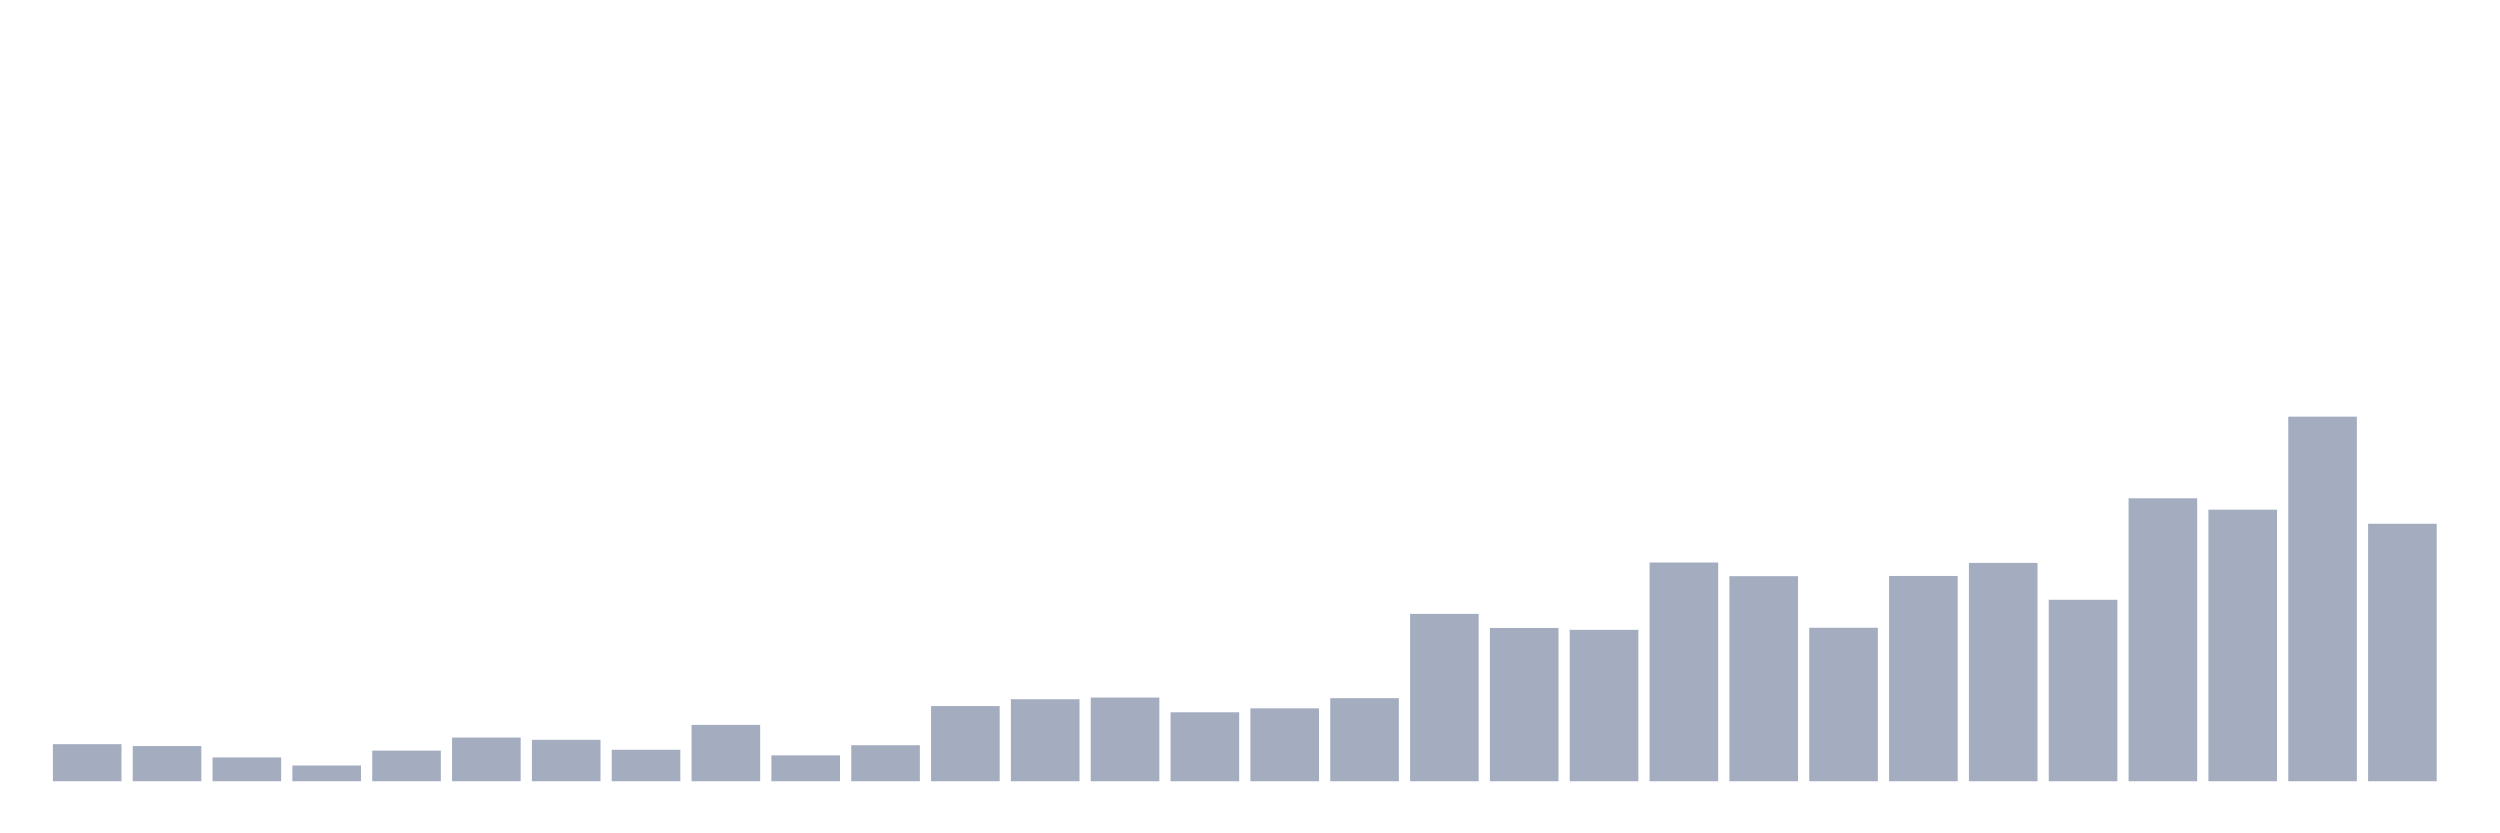 <svg xmlns="http://www.w3.org/2000/svg" viewBox="0 0 480 160"><g transform="translate(10,10)"><rect class="bar" x="0.153" width="13.175" y="132.881" height="7.119" fill="rgb(164,173,192)"></rect><rect class="bar" x="15.482" width="13.175" y="133.239" height="6.761" fill="rgb(164,173,192)"></rect><rect class="bar" x="30.81" width="13.175" y="135.426" height="4.574" fill="rgb(164,173,192)"></rect><rect class="bar" x="46.138" width="13.175" y="136.977" height="3.023" fill="rgb(164,173,192)"></rect><rect class="bar" x="61.466" width="13.175" y="134.114" height="5.886" fill="rgb(164,173,192)"></rect><rect class="bar" x="76.794" width="13.175" y="131.608" height="8.392" fill="rgb(164,173,192)"></rect><rect class="bar" x="92.123" width="13.175" y="132.045" height="7.955" fill="rgb(164,173,192)"></rect><rect class="bar" x="107.451" width="13.175" y="133.955" height="6.045" fill="rgb(164,173,192)"></rect><rect class="bar" x="122.779" width="13.175" y="129.182" height="10.818" fill="rgb(164,173,192)"></rect><rect class="bar" x="138.107" width="13.175" y="135.028" height="4.972" fill="rgb(164,173,192)"></rect><rect class="bar" x="153.436" width="13.175" y="133.08" height="6.92" fill="rgb(164,173,192)"></rect><rect class="bar" x="168.764" width="13.175" y="125.562" height="14.438" fill="rgb(164,173,192)"></rect><rect class="bar" x="184.092" width="13.175" y="124.25" height="15.75" fill="rgb(164,173,192)"></rect><rect class="bar" x="199.42" width="13.175" y="123.932" height="16.068" fill="rgb(164,173,192)"></rect><rect class="bar" x="214.748" width="13.175" y="126.756" height="13.244" fill="rgb(164,173,192)"></rect><rect class="bar" x="230.077" width="13.175" y="126" height="14" fill="rgb(164,173,192)"></rect><rect class="bar" x="245.405" width="13.175" y="124.051" height="15.949" fill="rgb(164,173,192)"></rect><rect class="bar" x="260.733" width="13.175" y="107.864" height="32.136" fill="rgb(164,173,192)"></rect><rect class="bar" x="276.061" width="13.175" y="110.568" height="29.432" fill="rgb(164,173,192)"></rect><rect class="bar" x="291.39" width="13.175" y="110.926" height="29.074" fill="rgb(164,173,192)"></rect><rect class="bar" x="306.718" width="13.175" y="98" height="42" fill="rgb(164,173,192)"></rect><rect class="bar" x="322.046" width="13.175" y="100.625" height="39.375" fill="rgb(164,173,192)"></rect><rect class="bar" x="337.374" width="13.175" y="110.528" height="29.472" fill="rgb(164,173,192)"></rect><rect class="bar" x="352.702" width="13.175" y="100.585" height="39.415" fill="rgb(164,173,192)"></rect><rect class="bar" x="368.031" width="13.175" y="98.08" height="41.92" fill="rgb(164,173,192)"></rect><rect class="bar" x="383.359" width="13.175" y="105.159" height="34.841" fill="rgb(164,173,192)"></rect><rect class="bar" x="398.687" width="13.175" y="85.67" height="54.33" fill="rgb(164,173,192)"></rect><rect class="bar" x="414.015" width="13.175" y="87.858" height="52.142" fill="rgb(164,173,192)"></rect><rect class="bar" x="429.344" width="13.175" y="70" height="70" fill="rgb(164,173,192)"></rect><rect class="bar" x="444.672" width="13.175" y="90.562" height="49.438" fill="rgb(164,173,192)"></rect></g></svg>